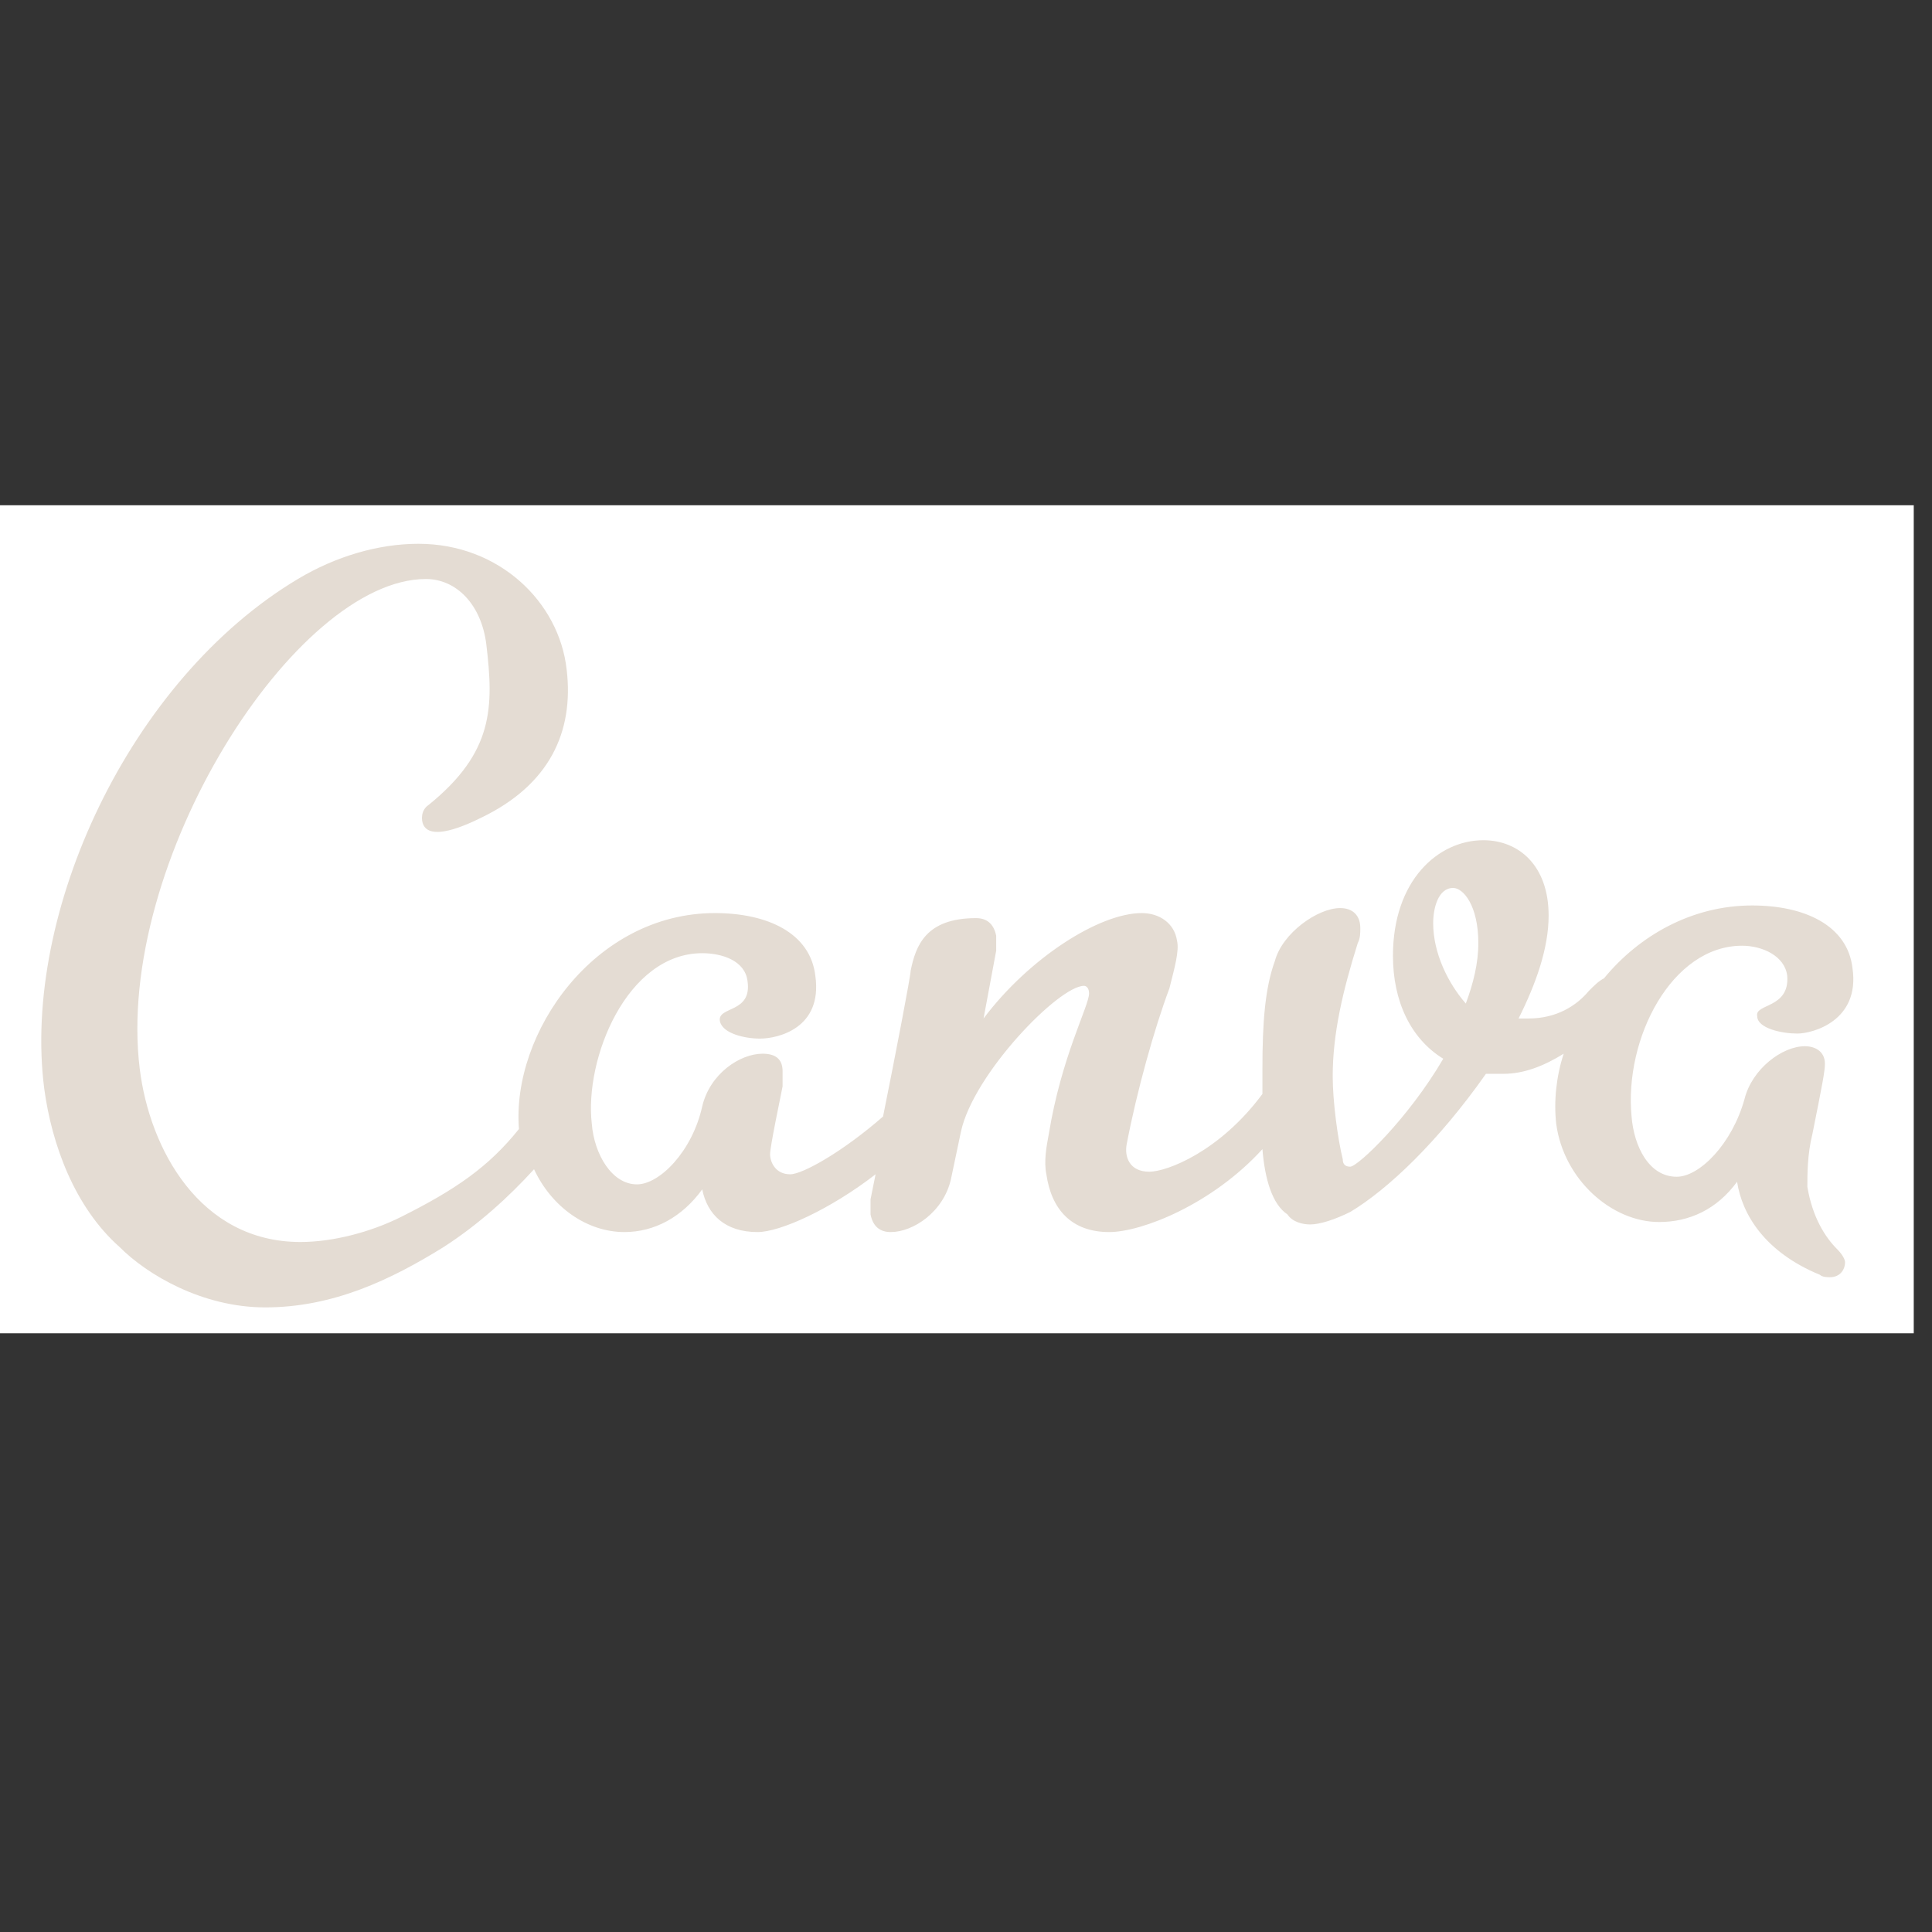 <svg xmlns="http://www.w3.org/2000/svg" xmlns:xlink="http://www.w3.org/1999/xlink" width="70" zoomAndPan="magnify" viewBox="0 0 52.5 52.5" height="70" preserveAspectRatio="xMidYMid meet" version="1.0"><rect x="0" y="0" width="52.5" height="52.5" fill="#333333" stroke="none"/><defs><clipPath id="22dbef0296"><path d="M 0 13.73 L 52.004 13.73 L 52.004 36.23 L 0 36.23 Z M 0 13.73 " clip-rule="nonzero"/></clipPath></defs><g clip-path="url(#22dbef0296)"><path fill="#ffffff" d="M 59.078 25.629 C 59.078 26.727 59.023 27.816 58.918 28.906 C 58.809 29.996 58.648 31.082 58.434 32.156 C 58.223 33.23 57.957 34.289 57.637 35.336 C 57.32 36.387 56.953 37.414 56.531 38.43 C 56.113 39.441 55.645 40.43 55.129 41.395 C 54.613 42.359 54.051 43.301 53.441 44.211 C 52.832 45.121 52.18 46 51.488 46.848 C 50.793 47.691 50.059 48.504 49.281 49.277 C 48.508 50.051 47.699 50.785 46.852 51.48 C 46.004 52.176 45.125 52.828 44.215 53.438 C 43.305 54.047 42.367 54.605 41.398 55.125 C 40.434 55.641 39.445 56.109 38.434 56.527 C 37.422 56.945 36.391 57.316 35.344 57.633 C 34.297 57.949 33.234 58.215 32.16 58.43 C 31.086 58.645 30.004 58.805 28.914 58.91 C 27.824 59.02 26.73 59.074 25.637 59.074 C 24.539 59.074 23.449 59.02 22.355 58.91 C 21.266 58.805 20.184 58.645 19.109 58.43 C 18.035 58.215 16.977 57.949 15.926 57.633 C 14.879 57.316 13.848 56.945 12.836 56.527 C 11.824 56.109 10.836 55.641 9.871 55.125 C 8.906 54.605 7.965 54.047 7.055 53.438 C 6.145 52.828 5.266 52.176 4.418 51.48 C 3.574 50.785 2.762 50.051 1.988 49.277 C 1.215 48.504 0.48 47.691 -0.215 46.848 C -0.91 46 -1.562 45.121 -2.172 44.211 C -2.781 43.301 -3.344 42.359 -3.859 41.395 C -4.375 40.43 -4.844 39.441 -5.262 38.43 C -5.68 37.414 -6.051 36.387 -6.367 35.336 C -6.684 34.289 -6.949 33.23 -7.164 32.156 C -7.379 31.082 -7.539 29.996 -7.645 28.906 C -7.754 27.816 -7.809 26.727 -7.809 25.629 C -7.809 24.535 -7.754 23.441 -7.645 22.352 C -7.539 21.262 -7.379 20.18 -7.164 19.105 C -6.949 18.031 -6.684 16.969 -6.367 15.922 C -6.051 14.875 -5.68 13.844 -5.262 12.832 C -4.844 11.82 -4.375 10.832 -3.859 9.867 C -3.344 8.898 -2.781 7.961 -2.172 7.051 C -1.562 6.141 -0.91 5.262 -0.215 4.414 C 0.48 3.566 1.215 2.758 1.988 1.984 C 2.762 1.207 3.574 0.473 4.418 -0.223 C 5.266 -0.918 6.145 -1.566 7.055 -2.176 C 7.965 -2.785 8.906 -3.348 9.871 -3.863 C 10.836 -4.379 11.824 -4.848 12.836 -5.266 C 13.848 -5.688 14.879 -6.055 15.926 -6.371 C 16.977 -6.691 18.035 -6.957 19.109 -7.168 C 20.184 -7.383 21.266 -7.543 22.355 -7.652 C 23.449 -7.758 24.539 -7.812 25.637 -7.812 C 26.73 -7.812 27.824 -7.758 28.914 -7.652 C 30.004 -7.543 31.086 -7.383 32.16 -7.168 C 33.234 -6.957 34.297 -6.691 35.344 -6.371 C 36.391 -6.055 37.422 -5.688 38.434 -5.266 C 39.445 -4.848 40.434 -4.379 41.398 -3.863 C 42.367 -3.348 43.305 -2.785 44.215 -2.176 C 45.125 -1.566 46.004 -0.918 46.852 -0.223 C 47.699 0.473 48.508 1.207 49.281 1.984 C 50.059 2.758 50.793 3.566 51.488 4.414 C 52.18 5.262 52.832 6.141 53.441 7.051 C 54.051 7.961 54.613 8.898 55.129 9.867 C 55.645 10.832 56.113 11.82 56.531 12.832 C 56.953 13.844 57.32 14.875 57.637 15.922 C 57.957 16.969 58.223 18.031 58.434 19.105 C 58.648 20.18 58.809 21.262 58.918 22.352 C 59.023 23.441 59.078 24.535 59.078 25.629 Z M 59.078 25.629 " fill-opacity="1" fill-rule="nonzero"/></g><path fill="#e4dcd3" d="M 34.305 31.227 C 32.938 32.727 31.027 33.48 30.141 33.48 C 29.117 33.48 28.57 32.863 28.434 31.91 C 28.363 31.566 28.434 31.16 28.5 30.816 C 28.844 28.703 29.594 27.336 29.594 26.996 C 29.594 26.859 29.527 26.789 29.457 26.789 C 28.773 26.789 26.453 29.18 26.113 30.75 L 25.84 32.047 C 25.637 32.934 24.816 33.48 24.203 33.48 C 23.93 33.48 23.723 33.344 23.656 33 C 23.656 32.863 23.656 32.727 23.656 32.59 L 23.793 31.91 C 22.562 32.863 21.199 33.48 20.586 33.48 C 19.699 33.48 19.219 33 19.082 32.32 C 18.539 33.07 17.785 33.48 16.969 33.48 C 15.945 33.48 14.988 32.797 14.512 31.773 C 13.828 32.523 13.008 33.273 12.055 33.887 C 10.621 34.777 9.051 35.527 7.207 35.527 C 5.5 35.527 4 34.641 3.25 33.887 C 2.02 32.797 1.406 31.09 1.203 29.59 C 0.586 24.812 3.523 18.465 8.094 15.734 C 9.117 15.121 10.277 14.777 11.371 14.777 C 13.555 14.777 15.191 16.348 15.398 18.191 C 15.602 19.898 14.922 21.332 13.078 22.219 C 12.121 22.695 11.645 22.695 11.508 22.422 C 11.438 22.285 11.438 22.012 11.645 21.875 C 13.418 20.441 13.418 19.215 13.215 17.508 C 13.078 16.418 12.395 15.734 11.574 15.734 C 8.027 15.734 3.113 23.445 3.797 29.043 C 4.066 31.227 5.434 33.75 8.164 33.75 C 9.051 33.75 10.074 33.48 10.895 33.07 C 12.395 32.32 13.281 31.703 14.102 30.68 C 13.895 28.086 16.148 24.812 19.426 24.812 C 20.859 24.812 22.02 25.355 22.156 26.516 C 22.359 27.949 21.129 28.223 20.652 28.223 C 20.242 28.223 19.629 28.086 19.562 27.746 C 19.492 27.336 20.449 27.543 20.312 26.652 C 20.242 26.109 19.629 25.902 19.082 25.902 C 17.035 25.902 15.875 28.77 16.082 30.543 C 16.148 31.363 16.625 32.184 17.309 32.184 C 17.922 32.184 18.809 31.293 19.082 30.066 C 19.289 29.18 20.105 28.633 20.723 28.633 C 21.062 28.633 21.266 28.77 21.266 29.109 C 21.266 29.246 21.266 29.383 21.266 29.52 C 21.199 29.863 20.926 31.16 20.926 31.363 C 20.926 31.566 21.062 31.91 21.473 31.91 C 21.812 31.91 22.906 31.293 23.996 30.34 C 24.34 28.633 24.746 26.516 24.746 26.379 C 24.883 25.699 25.156 24.949 26.523 24.949 C 26.797 24.949 27 25.086 27.07 25.426 C 27.07 25.562 27.07 25.699 27.07 25.836 L 26.727 27.676 C 27.957 26.039 29.867 24.812 31.027 24.812 C 31.504 24.812 31.914 25.086 31.984 25.562 C 32.051 25.836 31.914 26.312 31.777 26.859 C 31.367 27.949 30.891 29.656 30.617 31.09 C 30.551 31.43 30.688 31.84 31.23 31.84 C 31.711 31.84 33.145 31.293 34.305 29.727 C 34.305 29.52 34.305 29.316 34.305 29.043 C 34.305 27.812 34.371 26.859 34.645 26.109 C 34.848 25.355 35.805 24.676 36.418 24.676 C 36.762 24.676 36.965 24.879 36.965 25.219 C 36.965 25.355 36.965 25.492 36.895 25.629 C 36.488 26.926 36.215 28.086 36.215 29.246 C 36.215 29.93 36.352 30.953 36.488 31.5 C 36.488 31.637 36.555 31.703 36.691 31.703 C 36.895 31.703 38.262 30.406 39.219 28.77 C 38.328 28.223 37.852 27.199 37.852 25.973 C 37.852 23.922 39.082 22.832 40.309 22.832 C 41.266 22.832 42.082 23.516 42.082 24.879 C 42.082 25.766 41.742 26.723 41.266 27.676 C 41.266 27.676 41.469 27.676 41.539 27.676 C 42.289 27.676 42.836 27.336 43.176 26.926 C 43.312 26.789 43.449 26.652 43.586 26.586 C 44.539 25.426 45.973 24.605 47.613 24.605 C 49.047 24.605 50.207 25.152 50.34 26.312 C 50.547 27.746 49.25 28.086 48.84 28.086 C 48.43 28.086 47.75 27.949 47.75 27.609 C 47.68 27.27 48.637 27.406 48.566 26.516 C 48.5 25.973 47.883 25.699 47.34 25.699 C 45.426 25.699 44.133 28.223 44.336 30.34 C 44.402 31.16 44.812 31.977 45.562 31.977 C 46.18 31.977 47.066 31.09 47.406 29.863 C 47.613 29.043 48.43 28.43 49.047 28.43 C 49.316 28.43 49.59 28.566 49.59 28.906 C 49.59 29.109 49.523 29.453 49.25 30.816 C 49.113 31.363 49.113 31.91 49.113 32.25 C 49.25 33.07 49.59 33.617 49.934 33.957 C 50.07 34.094 50.137 34.23 50.137 34.297 C 50.137 34.504 50 34.707 49.727 34.707 C 49.66 34.707 49.523 34.707 49.453 34.641 C 47.953 34.023 47.34 33 47.203 32.113 C 46.656 32.863 45.906 33.207 45.086 33.207 C 43.789 33.207 42.492 32.047 42.289 30.543 C 42.219 29.93 42.289 29.246 42.492 28.633 C 41.945 28.973 41.402 29.18 40.855 29.18 C 40.648 29.18 40.516 29.18 40.379 29.18 C 39.082 31.023 37.715 32.32 36.691 32.934 C 36.281 33.137 35.871 33.273 35.602 33.273 C 35.395 33.273 35.121 33.207 34.984 33 C 34.574 32.727 34.371 32.047 34.305 31.227 Z M 38.945 25.086 C 38.945 25.902 39.352 26.723 39.832 27.27 C 40.035 26.723 40.172 26.176 40.172 25.629 C 40.172 24.605 39.762 24.129 39.488 24.129 C 39.082 24.129 38.945 24.676 38.945 25.086 Z M 38.945 25.086 " fill-opacity="1" fill-rule="nonzero"/></svg>